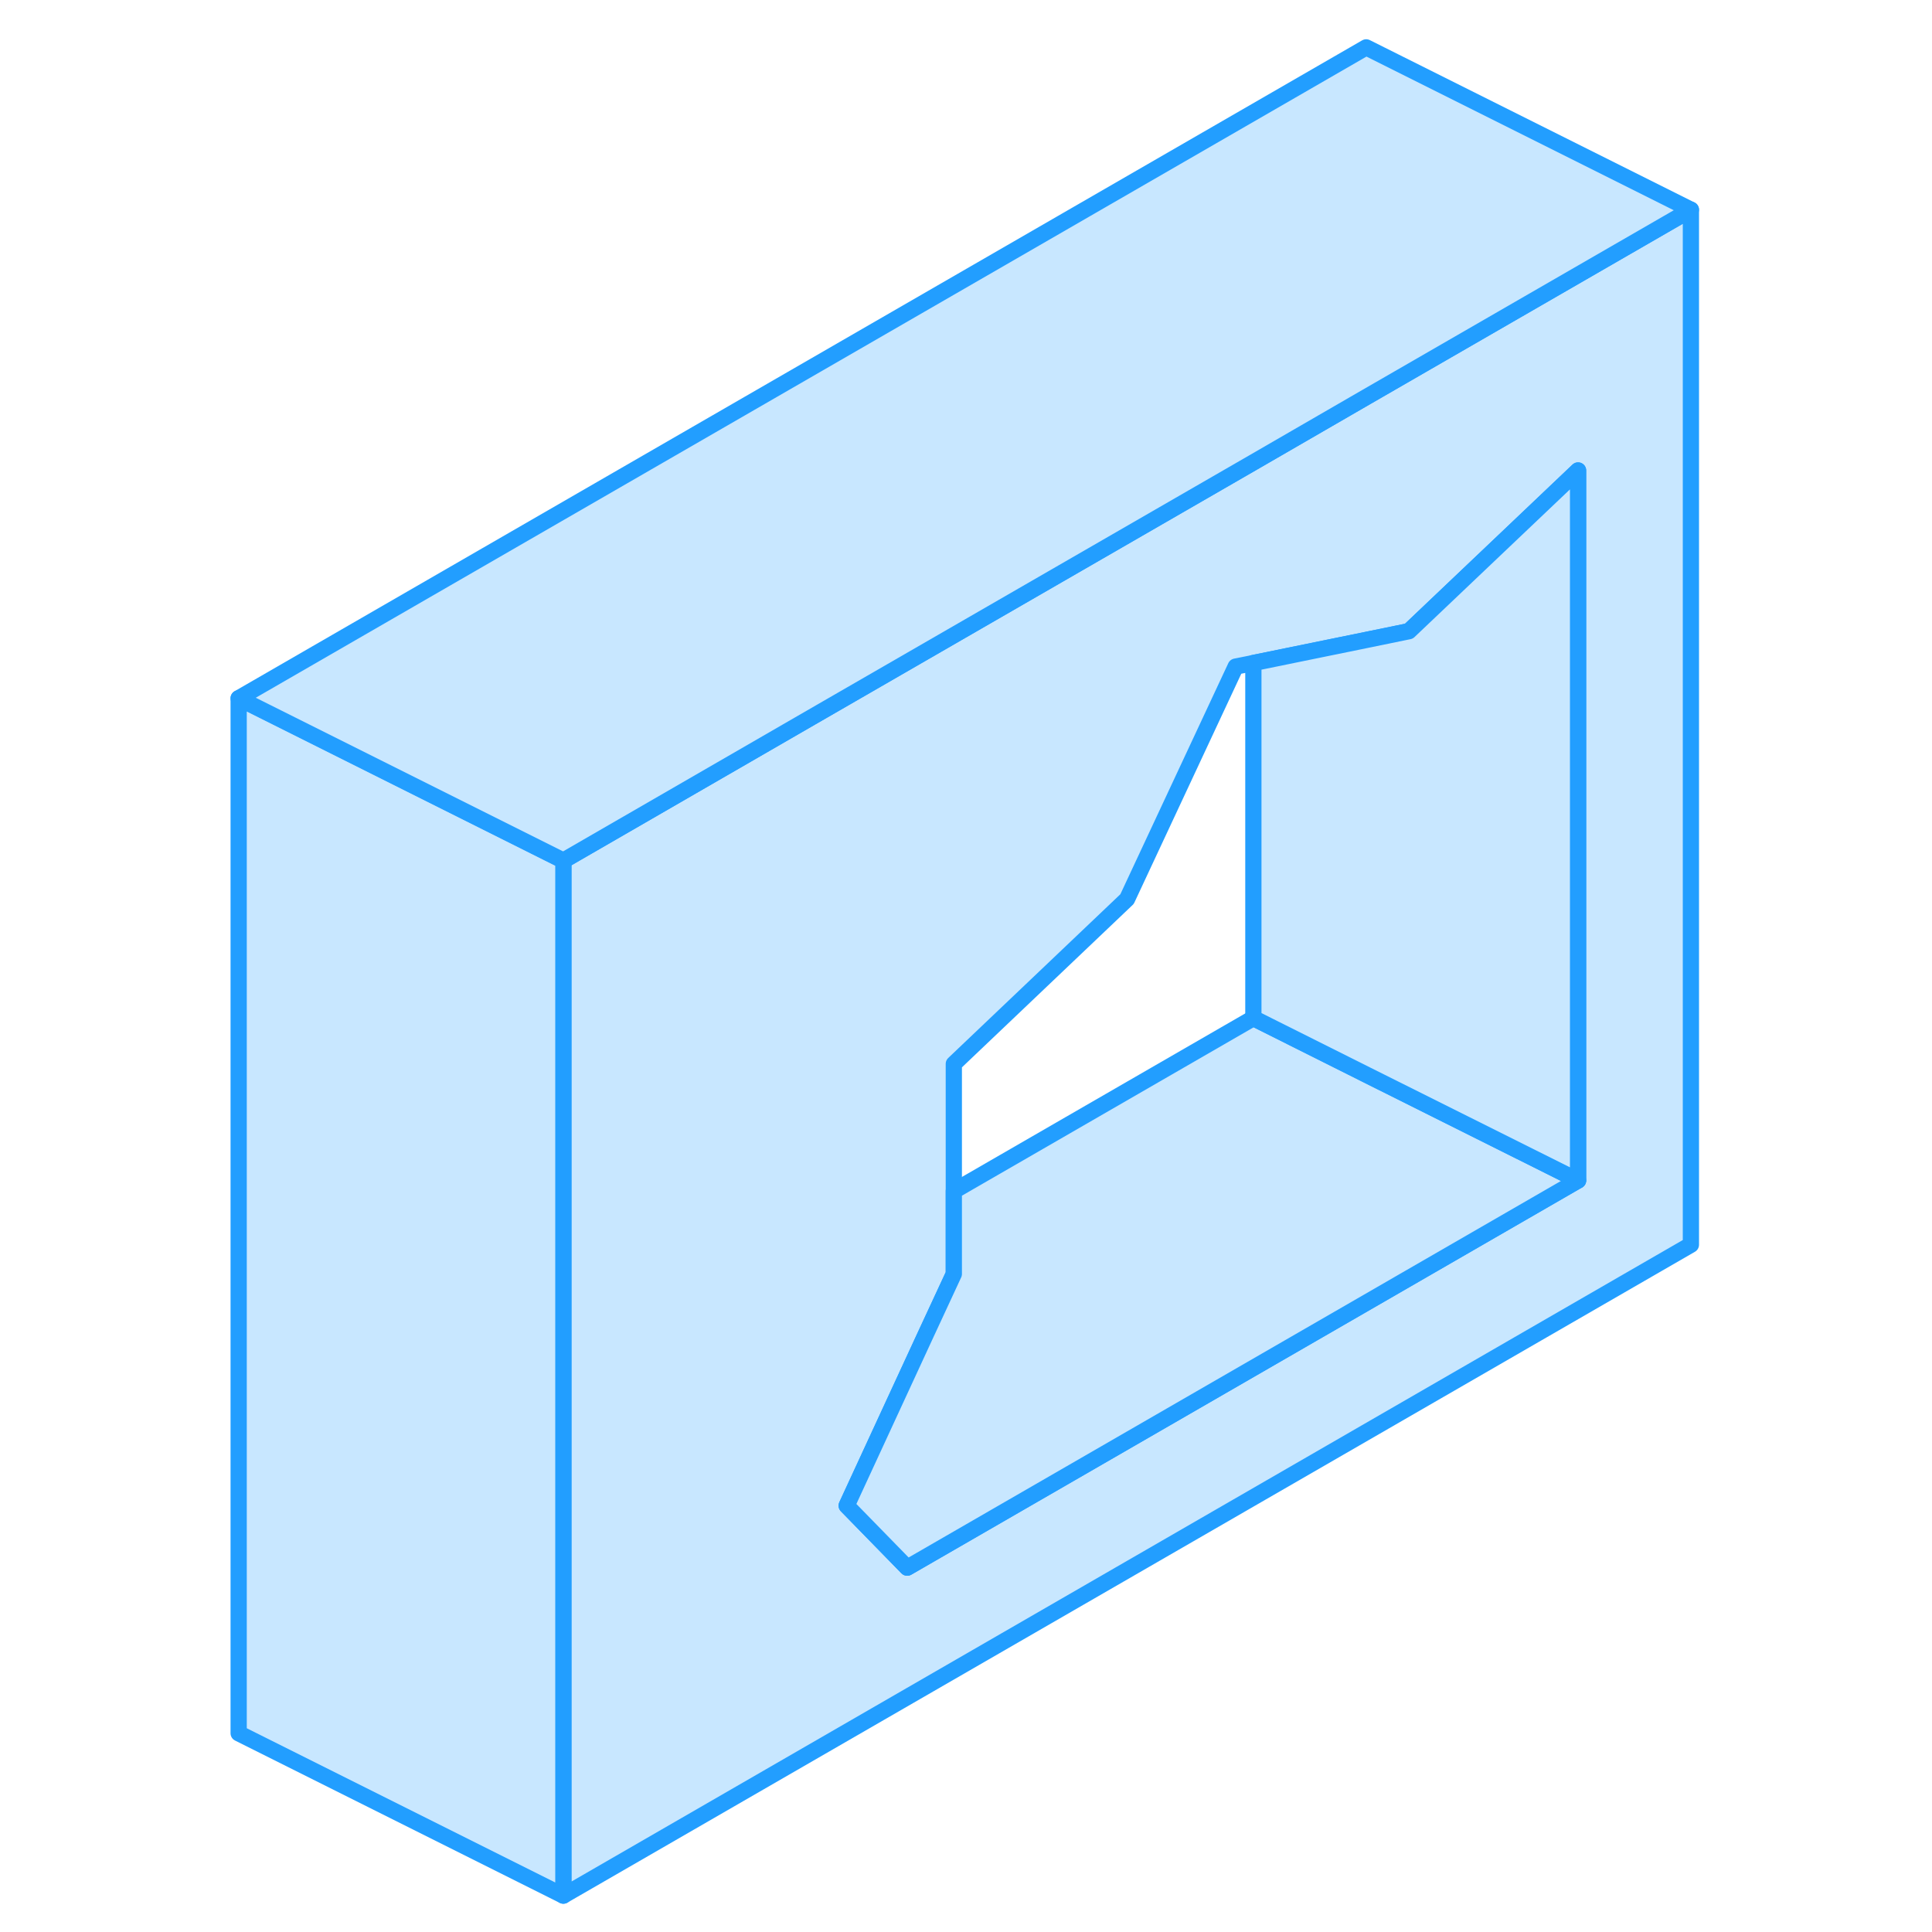 <svg width="48" height="48" viewBox="0 0 95 119" fill="#c8e7ff" xmlns="http://www.w3.org/2000/svg" stroke-width="1px" stroke-linecap="round" stroke-linejoin="round"><path d="M72.15 24.458L65.2 28.478L37.97 44.188L22.7 53.008V116.758L92.15 76.668V12.918L72.15 24.458ZM85.2 72.708L43.88 96.558L40.15 92.738L44.94 82.368L46.75 78.468V65.528L57.42 55.378L64.11 41.058L65.2 40.838L72.15 39.418L74.78 38.878L85.2 28.978V72.708Z" stroke="#229EFF" stroke-linejoin="round"/><path d="M85.2 72.709L43.88 96.559L40.15 92.739L44.94 82.369L46.75 78.469V73.359L65.2 62.709L72.15 66.189L85.2 72.709Z" stroke="#229EFF" stroke-linejoin="round"/><path d="M85.2 28.979V72.709L72.15 66.189L65.2 62.709V40.839L72.15 39.419L74.78 38.879L85.2 28.979Z" stroke="#229EFF" stroke-linejoin="round"/><path d="M22.7 53.009V116.759L2.7 106.759V43.009L22.7 53.009Z" stroke="#229EFF" stroke-linejoin="round"/><path d="M92.15 12.918L72.15 24.458L65.2 28.478L37.97 44.188L22.7 53.008L2.7 43.008L72.15 2.918L92.15 12.918Z" stroke="#229EFF" stroke-linejoin="round"/></svg>